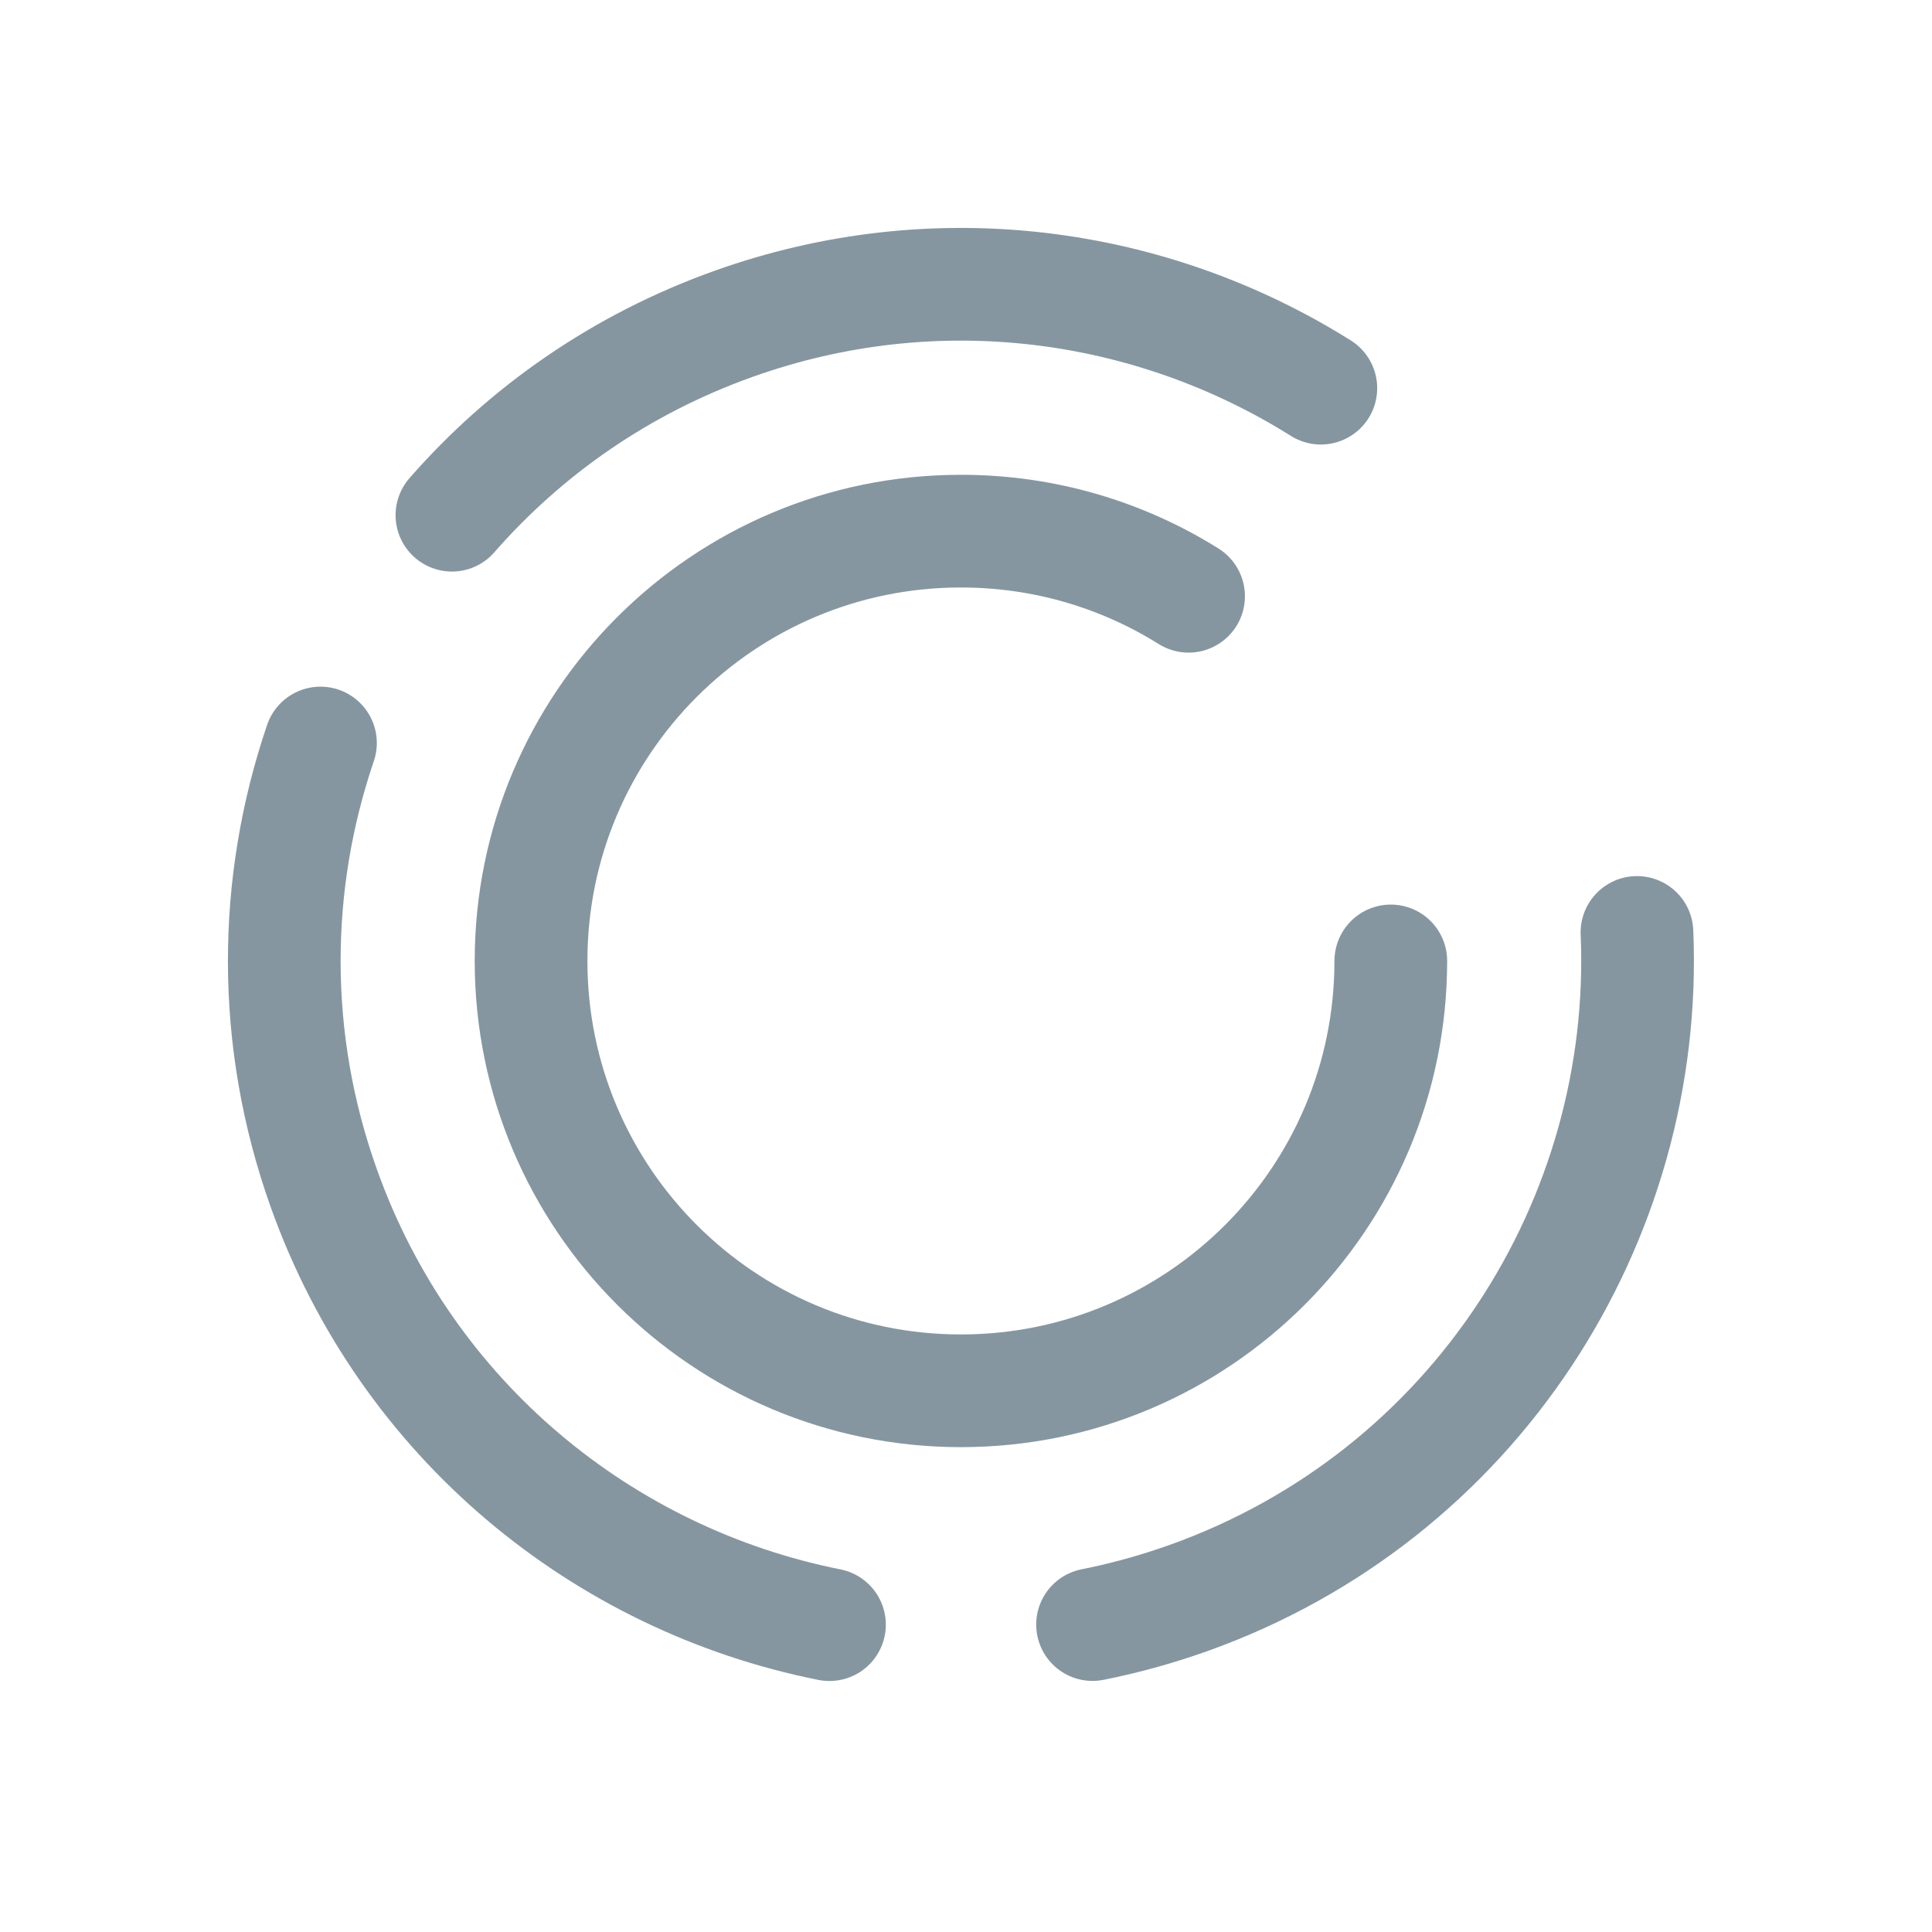 <svg xmlns="http://www.w3.org/2000/svg" viewBox="0 0 24 24" height="25" width="25" preserveAspectRatio="xMidYMid meet" class="" fill="none"><title>e2e-status</title><path d="M20.335 11.583C20.487 15.166 18.317 18.583 14.762 19.852C14.368 19.992 13.97 20.102 13.572 20.181" stroke="#8696A0" stroke-width="1.4" stroke-linecap="round" stroke-linejoin="round"/><path d="M5.614 6.4C6.527 5.355 7.712 4.523 9.112 4.023C11.634 3.122 14.303 3.501 16.408 4.822" stroke="#8696A0" stroke-width="1.4" stroke-linecap="round" stroke-linejoin="round"/><path d="M10.304 20.182C7.501 19.624 5.053 17.65 4.023 14.762C3.359 12.903 3.39 10.965 3.981 9.23" stroke="#8696A0" stroke-width="1.4" stroke-linecap="round" stroke-linejoin="round"/><path d="M17.277 11.937C17.277 14.886 14.886 17.277 11.937 17.277C8.988 17.277 6.597 14.886 6.597 11.937C6.597 8.988 8.988 6.598 11.937 6.598C12.975 6.598 13.945 6.894 14.765 7.407" stroke="#8696A0" stroke-width="1.4" stroke-linecap="round" stroke-linejoin="round"/></svg>